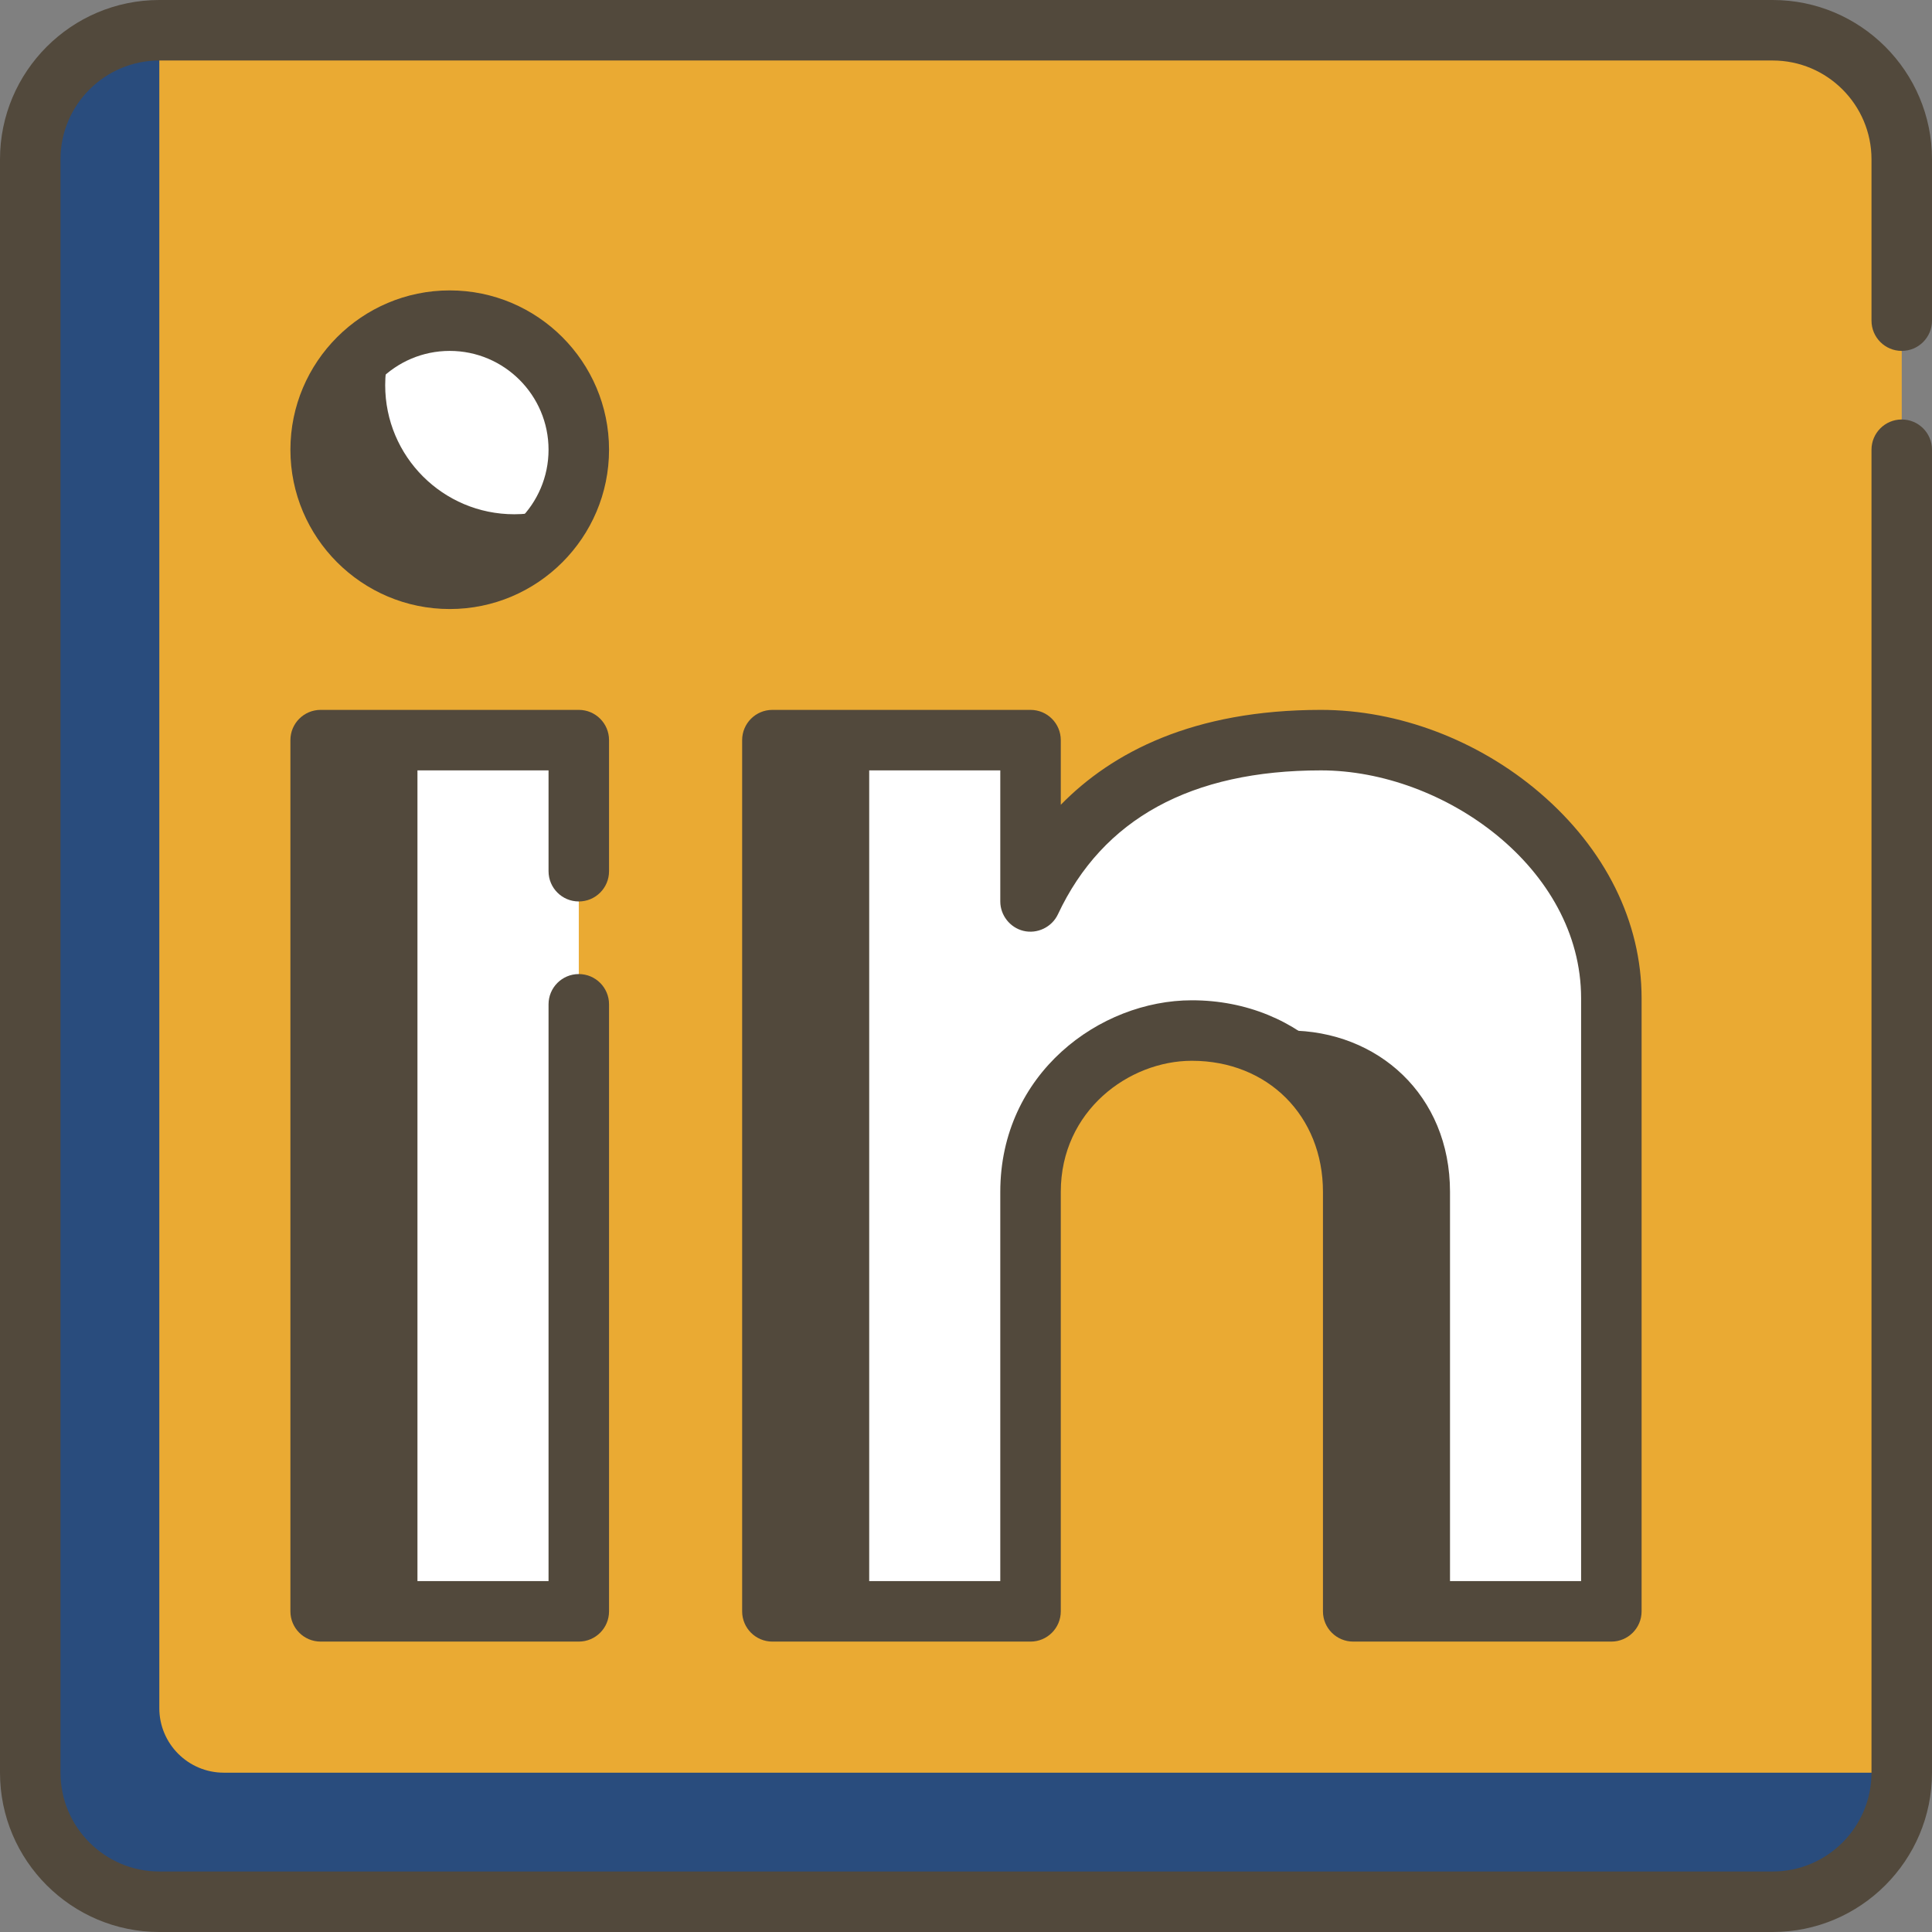 <?xml version="1.0"?>
<svg xmlns="http://www.w3.org/2000/svg" xmlns:xlink="http://www.w3.org/1999/xlink" version="1.1" id="Layer_1" x="0px" y="0px" viewBox="0 0 512 512" style="enable-background:new 0 0 512 512;" xml:space="preserve" width="512px" height="512px" class=""><rect x="0" y="0" width="512" height="512" fill="#808080" stroke="none"/><g><path style="fill:#EAAA33" d="M469.779,503.983H42.221c-18.891,0-34.205-15.314-34.205-34.205V42.221  c0-18.891,15.314-34.205,34.205-34.205h427.557c18.891,0,34.205,15.314,34.205,34.205v427.557  C503.983,488.669,488.669,503.983,469.779,503.983z" data-original="#3CAFE6" class="" data-old_color="#3CAFE6"/><path style="fill:#294C7D" d="M42.221,452.676V8.017c-18.891,0-34.205,15.314-34.205,34.205v427.557  c0,18.891,15.314,34.205,34.205,34.205h427.557c18.891,0,34.205-15.314,34.205-34.205H59.324  C49.878,469.779,42.221,462.122,42.221,452.676z" data-original="#1C9AD6" class="" data-old_color="#1C9AD6"/><rect x="84.977" y="196.142" style="fill:#FFFFFF;" width="68.409" height="230.881" data-original="#FFFFFF" class=""/><rect x="84.977" y="196.142" style="fill:#52493C" width="25.653" height="230.881" data-original="#E5E5E5" class="active-path" data-old_color="#E5E5E5"/><path style="fill:#FFFFFF;" d="M350.063,196.142c-17.102,0-58.076,2.494-76.96,42.756c0-8.551,0-42.756,0-42.756h-68.409v230.881  h68.409V315.858c0-25.653,21.644-42.756,42.756-42.756c23.613,0,42.756,17.102,42.756,42.756v33.766v77.399h68.409V264.551  C427.023,226.77,388.187,196.142,350.063,196.142z" data-original="#FFFFFF" class=""/><g>
	<rect x="204.693" y="196.142" style="fill:#52493C" width="25.653" height="230.881" data-original="#E5E5E5" class="active-path" data-old_color="#E5E5E5"/>
	<path style="fill:#52493C" d="M384.267,315.858c0-25.653-19.143-42.756-42.756-42.756c-4.154,0-8.326,0.671-12.351,1.93   c17.098,5.139,29.453,20.219,29.453,40.825v33.766v77.399h25.653v-77.399V315.858z" data-original="#E5E5E5" class="active-path" data-old_color="#E5E5E5"/>
</g><circle style="fill:#FFFFFF;" cx="119.182" cy="119.182" r="34.205" data-original="#FFFFFF" class=""/><path style="fill:#52493C" d="M136.284,136.284c-18.891,0-34.205-15.314-34.205-34.205c0-5.018,1.089-9.778,3.03-14.072  c-11.869,5.367-20.133,17.301-20.133,31.174c0,18.891,15.314,34.205,34.205,34.205c13.873,0,25.807-8.264,31.174-20.133  C146.062,135.195,141.302,136.284,136.284,136.284z" data-original="#E5E5E5" class="active-path" data-old_color="#E5E5E5"/><path d="M503.983,92.994c4.428,0,8.017-3.589,8.017-8.017V42.221C512,18.941,493.059,0,469.779,0H42.221C18.941,0,0,18.941,0,42.221  v427.557C0,493.059,18.941,512,42.221,512h427.557c23.28,0,42.221-18.941,42.221-42.221V119.182c0-4.427-3.588-8.017-8.017-8.017  s-8.017,3.589-8.017,8.017v350.597c0,14.44-11.747,26.188-26.188,26.188H42.221c-14.44,0-26.188-11.748-26.188-26.188V42.221  c0-14.44,11.748-26.188,26.188-26.188h427.557c14.441,0,26.188,11.748,26.188,26.188v42.756  C495.967,89.405,499.555,92.994,503.983,92.994z" data-original="#000000" class="" style="fill:#52493C" data-old_color="#000000"/><path d="M153.386,238.898c4.427,0,8.017-3.589,8.017-8.017v-34.739c0-4.427-3.589-8.017-8.017-8.017H84.977  c-4.427,0-8.017,3.589-8.017,8.017v230.881c0,4.427,3.589,8.017,8.017,8.017h68.409c4.427,0,8.017-3.589,8.017-8.017V266.154  c0-4.427-3.589-8.017-8.017-8.017c-4.427,0-8.017,3.589-8.017,8.017v152.852H92.994V204.159h52.376v26.722  C145.37,235.308,148.959,238.898,153.386,238.898z" data-original="#000000" class="" style="fill:#52493C" data-old_color="#000000"/><path d="M358.614,435.04h68.409c4.428,0,8.017-3.589,8.017-8.017V264.551c0-20.236-9.586-39.579-26.99-54.465  c-16.319-13.955-37.454-21.96-57.987-21.96c-33.891,0-55.359,11.268-68.944,25.151v-17.134c0-4.427-3.588-8.017-8.017-8.017h-68.409  c-4.427,0-8.017,3.589-8.017,8.017v230.881c0,4.427,3.589,8.017,8.017,8.017h68.409c4.428,0,8.017-3.589,8.017-8.017V315.858  c0-21.457,18.032-34.739,34.739-34.739c20.129,0,34.739,14.61,34.739,34.739v111.165C350.597,431.45,354.185,435.04,358.614,435.04z   M315.858,265.086c-24.418,0-50.772,19.412-50.772,50.772v103.148H212.71V204.159h52.376v34.739c0,3.656,2.573,6.926,6.125,7.789  c3.66,0.888,7.55-0.973,9.15-4.385c11.871-25.31,35.323-38.143,69.703-38.143c32.545,0,68.944,25.828,68.944,60.392v154.455H366.63  V315.858C366.63,286.912,344.803,265.086,315.858,265.086z" data-original="#000000" class="" style="fill:#52493C" data-old_color="#000000"/><path d="M119.182,76.96c-23.281,0-42.221,18.941-42.221,42.221s18.941,42.221,42.221,42.221s42.221-18.941,42.221-42.221  S142.462,76.96,119.182,76.96z M119.182,145.37c-14.44,0-26.188-11.748-26.188-26.188s11.748-26.188,26.188-26.188  s26.188,11.748,26.188,26.188S133.621,145.37,119.182,145.37z" data-original="#000000" class="" style="fill:#52493C" data-old_color="#000000"/></g> </svg>
